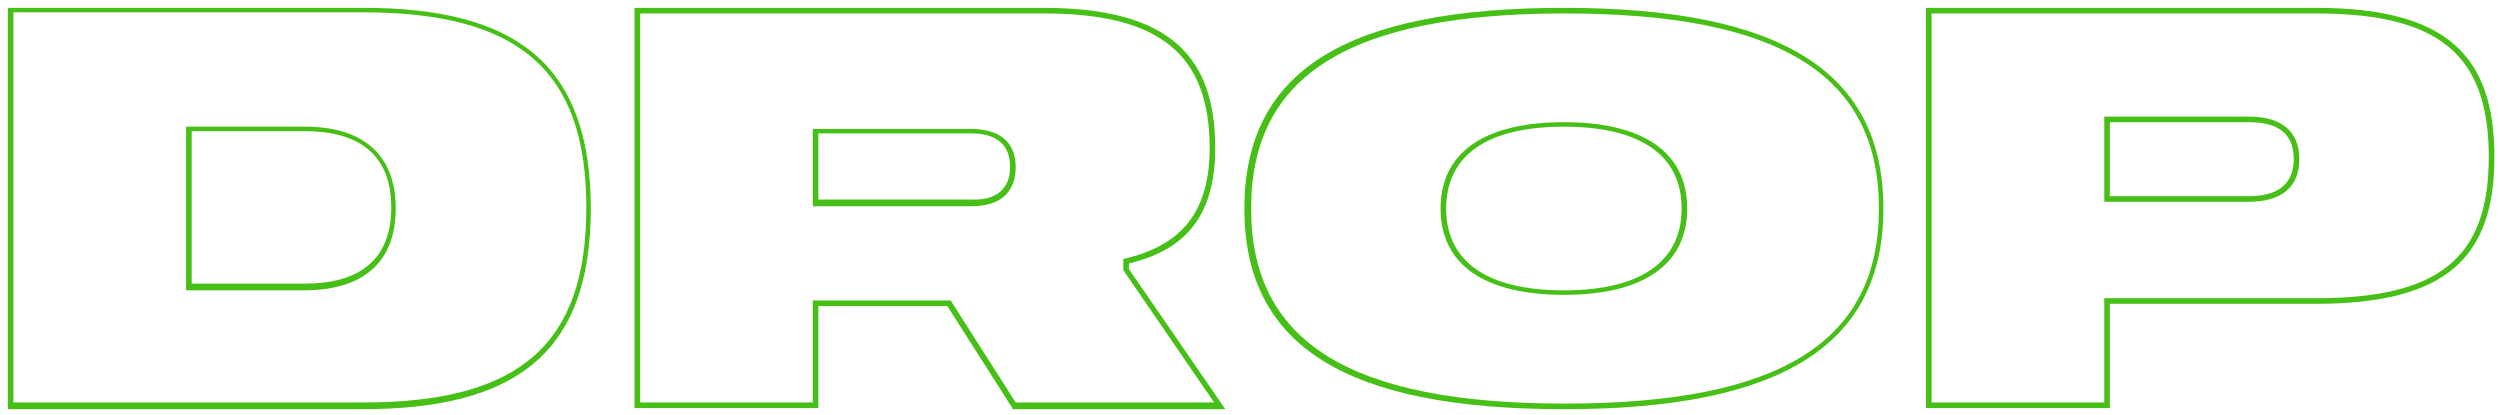 <?xml version="1.0" encoding="utf-8"?>
<!-- Generator: Adobe Illustrator 22.1.0, SVG Export Plug-In . SVG Version: 6.00 Build 0)  -->
<svg version="1.1" id="Layer_1" xmlns="http://www.w3.org/2000/svg" xmlns:xlink="http://www.w3.org/1999/xlink" x="0px" y="0px"
	 viewBox="0 0 223 37" style="enable-background:new 0 0 223 37;" xml:space="preserve">
<path d="M52.7,18.6c0,13-6.8,17.9-20.4,17.9H0.7V0.7h31.7C45.9,0.7,52.7,5.6,52.7,18.6z M1.2,1.2v34.7h31.2c14,0,19.9-5.2,19.9-17.4
	s-6-17.4-19.9-17.4H1.2z M35.3,18.6c0,4.8-2.9,7.3-8.2,7.3H16.6V11.3h10.6C32.4,11.3,35.3,13.8,35.3,18.6z M17.1,11.8v13.5h10.1
	c4.7,0,7.7-2,7.7-6.8s-3-6.8-7.7-6.8H17.1z" fill="#46c016"/>
<path d="M90.3,36.4l-5.8-9.1H73v9.1H56.6V0.7h36.5c11.3,0,15.3,4.4,15.3,12.5c0,6.5-3.1,9.2-7.7,10.3V24l8.6,12.5H90.3z M108.3,35.9
	l-8.1-11.8v-1c5.3-1.2,7.7-4.3,7.7-9.9c0-8.4-4.5-12-14.8-12h-36v34.7h15.4v-9.1h12.3l5.8,9.1H108.3z M90.6,14.9
	c0,2.3-1.4,3.5-4,3.5H72.5v-6.9h14.1C89.2,11.5,90.6,12.7,90.6,14.9z M90.1,14.9c0-2-1.2-3-3.5-3H73v5.9h13.6
	C88.8,17.9,90.1,16.9,90.1,14.9z" fill="#46c016"/>
<path d="M168,18.6c0,12.2-9.1,17.9-28.5,17.9c-19.4,0-28.5-5.6-28.5-17.9s9.1-17.9,28.5-17.9C158.9,0.7,168,6.4,168,18.6z
	 M111.6,18.6c0,11.9,8.8,17.4,28,17.4s28-5.5,28-17.4s-8.8-17.4-28-17.4S111.6,6.7,111.6,18.6z M128.5,18.6c0-5,3.9-7.7,11-7.7
	s11,2.7,11,7.7s-3.9,7.7-11,7.7S128.5,23.6,128.5,18.6z M150,18.6c0-4.7-3.6-7.3-10.5-7.3S129,13.9,129,18.6s3.6,7.3,10.5,7.3
	S150,23.3,150,18.6z" fill="#46c016"/>
<path d="M222.5,14c0,8.8-4.1,13.1-15.9,13.1h-18.4v9.3h-16.4V0.7h34.8C218.4,0.7,222.5,5.1,222.5,14z M172.3,1.2v34.7h15.4v-9.3
	h18.9c11,0,15.4-3.6,15.4-12.6c0-9.1-4.4-12.8-15.4-12.8H172.3z M187.7,18v-7.6h12.9c2.9,0,4.5,1.3,4.5,3.8c0,2.5-1.6,3.8-4.5,3.8
	H187.7z M204.6,14.2c0-2.3-1.4-3.3-4-3.3h-12.4v6.6h12.4C203.2,17.5,204.6,16.4,204.6,14.2z" fill="#46c016"/>
</svg>
